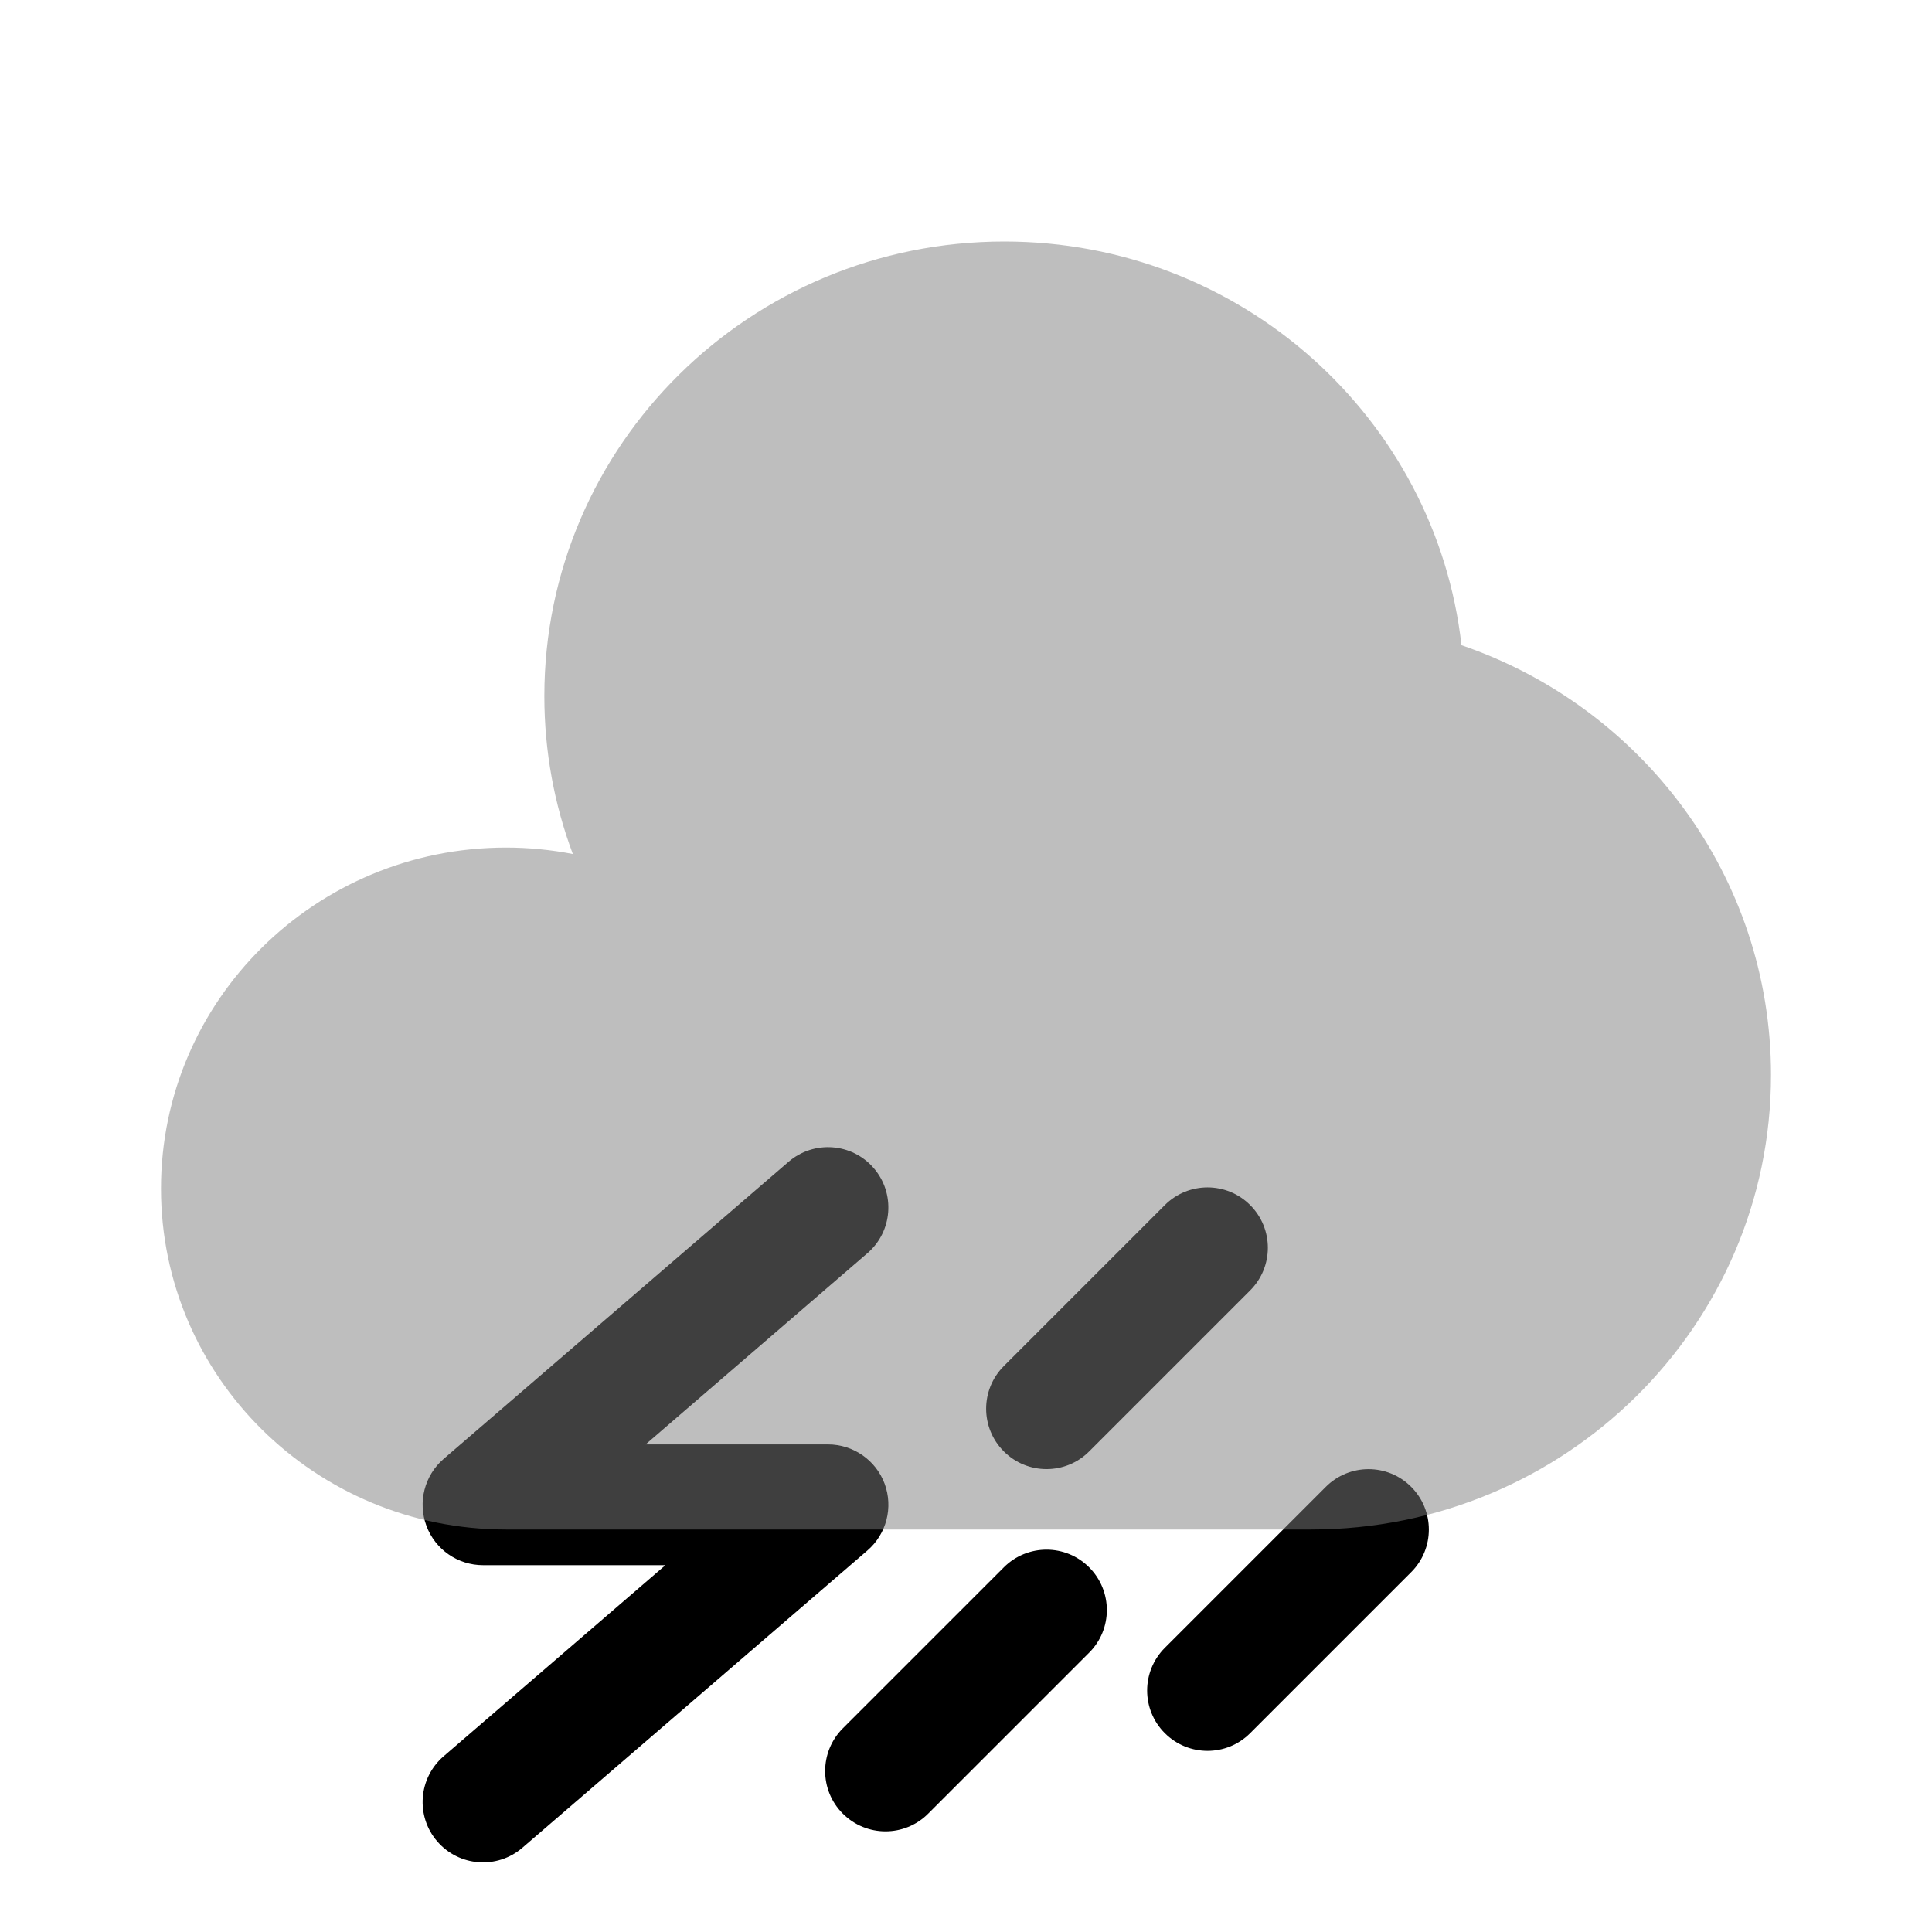 <svg width="24" height="24" viewBox="0 0 24 24" fill="none" xmlns="http://www.w3.org/2000/svg">
<path fill-rule="evenodd" clip-rule="evenodd" d="M10.854 14.511C11.124 14.824 11.089 15.298 10.775 15.568L8.02 17.943H10.286C10.599 17.943 10.88 18.138 10.989 18.431C11.098 18.725 11.013 19.056 10.775 19.261L6.49 22.953C6.176 23.224 5.702 23.188 5.432 22.875C5.161 22.561 5.197 22.087 5.511 21.817L8.266 19.443H6C5.687 19.443 5.406 19.248 5.297 18.954C5.188 18.66 5.273 18.329 5.51 18.124L9.796 14.432C10.11 14.162 10.584 14.197 10.854 14.511ZM15.53 14.97C15.823 15.263 15.823 15.737 15.53 16.03L13.53 18.03C13.238 18.323 12.763 18.323 12.47 18.03C12.177 17.737 12.177 17.263 12.47 16.97L14.47 14.97C14.763 14.677 15.238 14.677 15.53 14.97ZM17.53 18.47C17.823 18.763 17.823 19.238 17.53 19.53L15.53 21.53C15.238 21.823 14.763 21.823 14.47 21.53C14.177 21.238 14.177 20.763 14.47 20.47L16.47 18.47C16.763 18.177 17.238 18.177 17.53 18.47ZM13.53 19.47C13.823 19.763 13.823 20.238 13.53 20.53L11.53 22.53C11.238 22.823 10.763 22.823 10.47 22.53C10.177 22.238 10.177 21.763 10.47 21.47L12.47 19.47C12.763 19.177 13.238 19.177 13.53 19.47Z" fill="#000000"/>
<path opacity="0.5" d="M16.286 19C19.442 19 22 16.472 22 13.353C22 10.881 20.393 8.78 18.155 8.015C17.837 5.194 15.416 3 12.476 3C9.32 3 6.762 5.528 6.762 8.647C6.762 9.337 6.887 9.998 7.116 10.609C6.848 10.557 6.57 10.529 6.286 10.529C3.919 10.529 2 12.426 2 14.765C2 17.104 3.919 19 6.286 19H16.286Z" fill="#7f7f7f"/>
</svg>